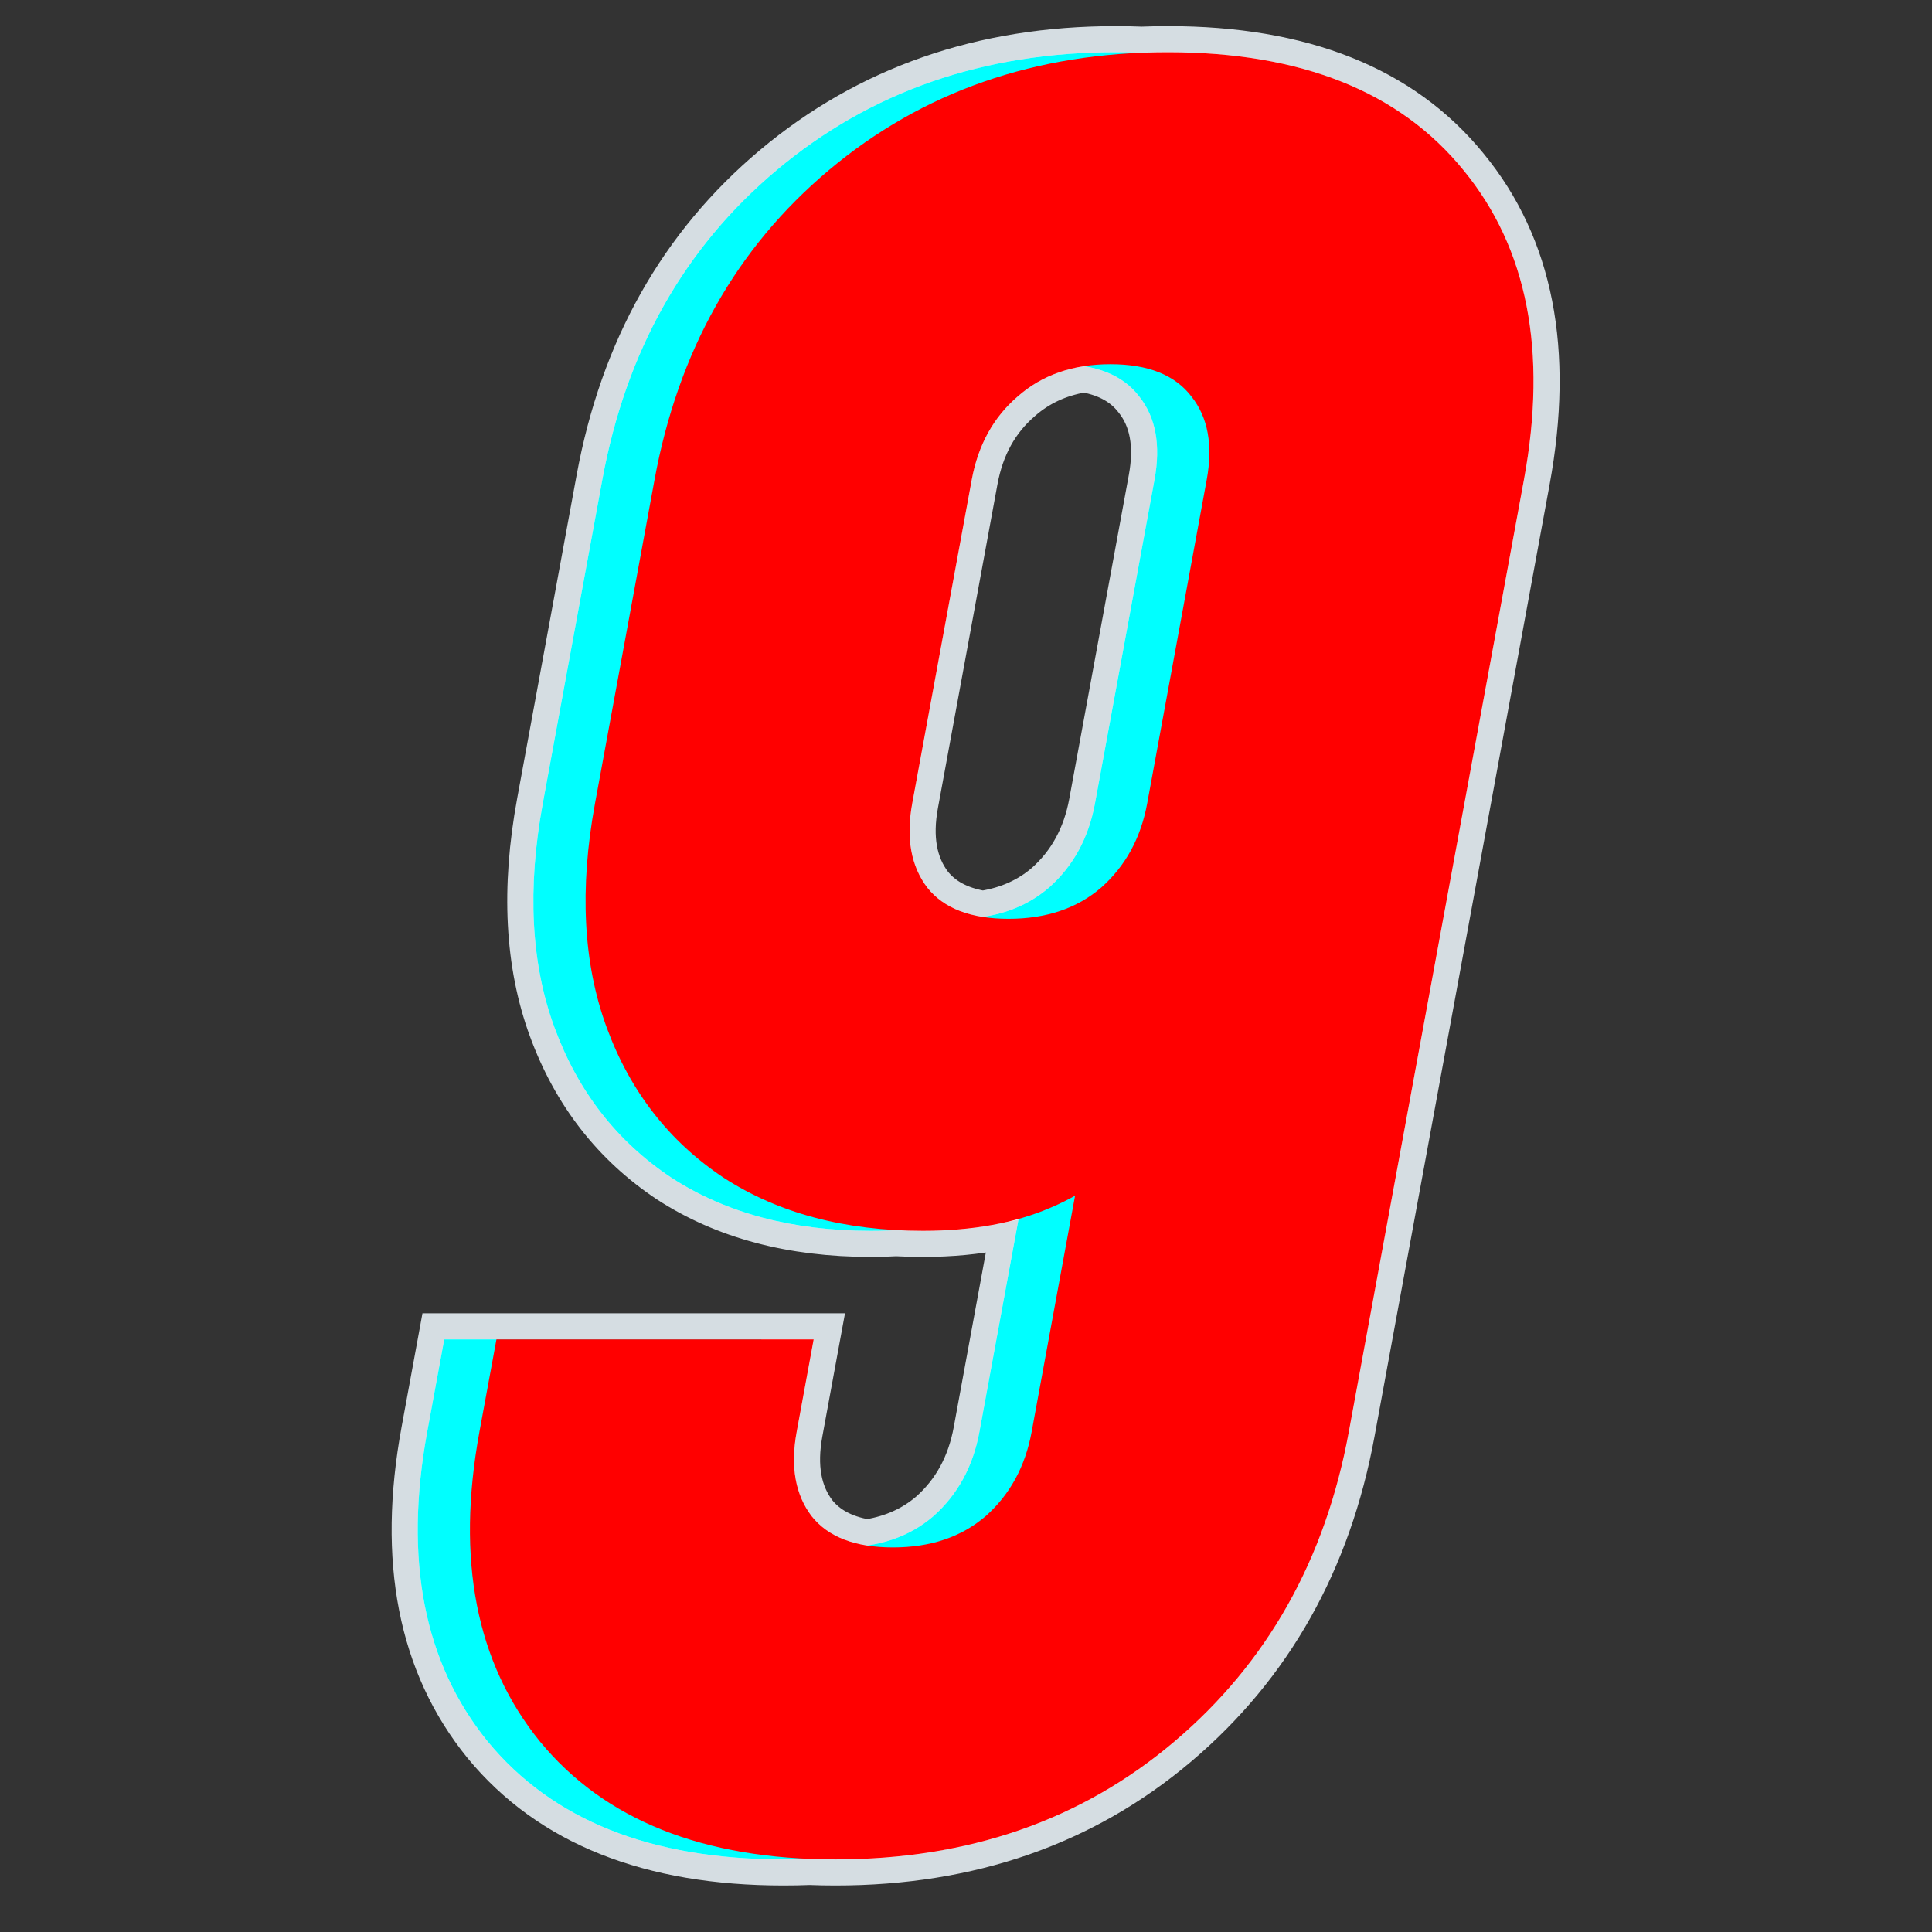 <svg width="74" height="74" viewBox="0 0 74 74" fill="none" xmlns="http://www.w3.org/2000/svg">
<rect x="0" y="0" width="74" height="74" fill="#333333" stroke="none"/>
<g id="Property 1=9">
<path id="Vector" d="M18.294 67.02L18.296 67.023C20.895 70.18 24.831 71.719 30.002 71.719C30.341 71.719 30.677 71.713 31.009 71.7C31.335 71.713 31.666 71.719 32.002 71.719C37.208 71.719 41.653 70.18 45.305 67.087C48.953 63.997 51.235 59.937 52.155 54.934L58.862 18.466C59.786 13.441 59.009 9.323 56.438 6.198C53.869 3.038 49.93 1.5 44.731 1.5C44.394 1.5 44.061 1.507 43.73 1.52C43.403 1.507 43.07 1.5 42.731 1.5C37.554 1.5 33.111 3.04 29.43 6.131L29.43 6.131C25.785 9.192 23.503 13.253 22.578 18.285L20.299 30.677C19.685 34.016 19.83 36.973 20.768 39.526C21.702 42.07 23.26 44.075 25.437 45.523L25.442 45.526C27.628 46.946 30.273 47.643 33.35 47.643C33.682 47.643 34.007 47.634 34.324 47.616C34.661 47.634 35.002 47.643 35.35 47.643C36.437 47.643 37.449 47.548 38.382 47.355L37.022 54.754C36.796 55.98 36.26 56.953 35.421 57.698C34.82 58.214 34.09 58.549 33.215 58.692C32.412 58.552 31.853 58.229 31.484 57.768C30.967 57.085 30.779 56.165 31.005 54.934L31.656 51.394L31.765 50.803H31.165H29.765H29.165H19.015H18.598H17.015H16.598L16.523 51.213L15.872 54.754C14.953 59.751 15.731 63.867 18.294 67.02ZM39.848 33.622C39.247 34.138 38.517 34.473 37.642 34.615C36.84 34.475 36.28 34.153 35.912 33.691C35.395 33.009 35.206 32.089 35.433 30.858L37.712 18.466C37.937 17.238 38.471 16.282 39.302 15.568L39.302 15.568L39.307 15.563C39.913 15.027 40.644 14.679 41.518 14.531C42.317 14.676 42.872 15.011 43.238 15.492L43.238 15.492L43.245 15.5C43.761 16.15 43.955 17.05 43.728 18.285L41.449 30.677C41.224 31.904 40.688 32.876 39.848 33.622Z" fill="white" stroke="#D5DDE2"/>
<g id="Vector_2">
<path d="M30.002 71.219C24.932 71.219 21.159 69.715 18.682 66.705C16.236 63.696 15.463 59.742 16.363 54.844L17.015 51.303H29.165L28.514 54.844C28.269 56.172 28.461 57.249 29.089 58.075C29.723 58.871 30.76 59.27 32.2 59.27C33.64 59.27 34.823 58.871 35.749 58.075C36.681 57.249 37.269 56.172 37.514 54.844L40.167 40.416L41.937 43.514C40.869 44.753 39.636 45.668 38.237 46.258C36.869 46.848 35.24 47.143 33.35 47.143C30.35 47.143 27.805 46.464 25.714 45.107C23.629 43.72 22.137 41.803 21.237 39.354C20.337 36.905 20.189 34.043 20.791 30.768L23.07 18.375C23.976 13.448 26.203 9.494 29.751 6.514C33.335 3.505 37.661 2 42.731 2C47.831 2 51.605 3.505 54.051 6.514C56.503 9.494 57.276 13.448 56.37 18.375L49.663 54.844C48.763 59.742 46.536 63.696 42.982 66.705C39.429 69.715 35.102 71.219 30.002 71.219ZM36.627 35.193C38.067 35.193 39.25 34.795 40.177 33.998C41.109 33.172 41.697 32.095 41.941 30.768L44.22 18.375C44.464 17.048 44.269 15.986 43.636 15.189C43.008 14.363 41.974 13.95 40.534 13.95C39.094 13.95 37.908 14.363 36.976 15.189C36.049 15.986 35.464 17.048 35.22 18.375L32.941 30.768C32.697 32.095 32.889 33.172 33.517 33.998C34.15 34.795 35.187 35.193 36.627 35.193Z" fill="#00FFFF" style="mix-blend-mode:multiply"/>
<path d="M32.002 71.219C26.932 71.219 23.159 69.715 20.682 66.705C18.236 63.696 17.463 59.742 18.363 54.844L19.015 51.303H31.165L30.514 54.844C30.269 56.172 30.461 57.249 31.089 58.075C31.723 58.871 32.76 59.27 34.2 59.27C35.64 59.27 36.823 58.871 37.749 58.075C38.681 57.249 39.269 56.172 39.514 54.844L42.167 40.416L43.937 43.514C42.869 44.753 41.636 45.668 40.237 46.258C38.869 46.848 37.24 47.143 35.35 47.143C32.35 47.143 29.804 46.464 27.714 45.107C25.629 43.72 24.137 41.803 23.237 39.354C22.337 36.905 22.189 34.043 22.791 30.768L25.07 18.375C25.976 13.448 28.203 9.494 31.751 6.514C35.334 3.505 39.661 2 44.731 2C49.831 2 53.605 3.505 56.051 6.514C58.503 9.494 59.276 13.448 58.37 18.375L51.663 54.844C50.763 59.742 48.536 63.696 44.982 66.705C41.429 69.715 37.102 71.219 32.002 71.219ZM38.627 35.193C40.067 35.193 41.25 34.795 42.177 33.998C43.109 33.172 43.697 32.095 43.941 30.768L46.22 18.375C46.464 17.048 46.269 15.986 45.636 15.189C45.008 14.363 43.974 13.95 42.534 13.95C41.094 13.95 39.908 14.363 38.976 15.189C38.049 15.986 37.464 17.048 37.22 18.375L34.941 30.768C34.697 32.095 34.889 33.172 35.517 33.998C36.15 34.795 37.187 35.193 38.627 35.193Z" fill="#FF0000" style="mix-blend-mode:multiply"/>
</g>
</g>
</svg>
